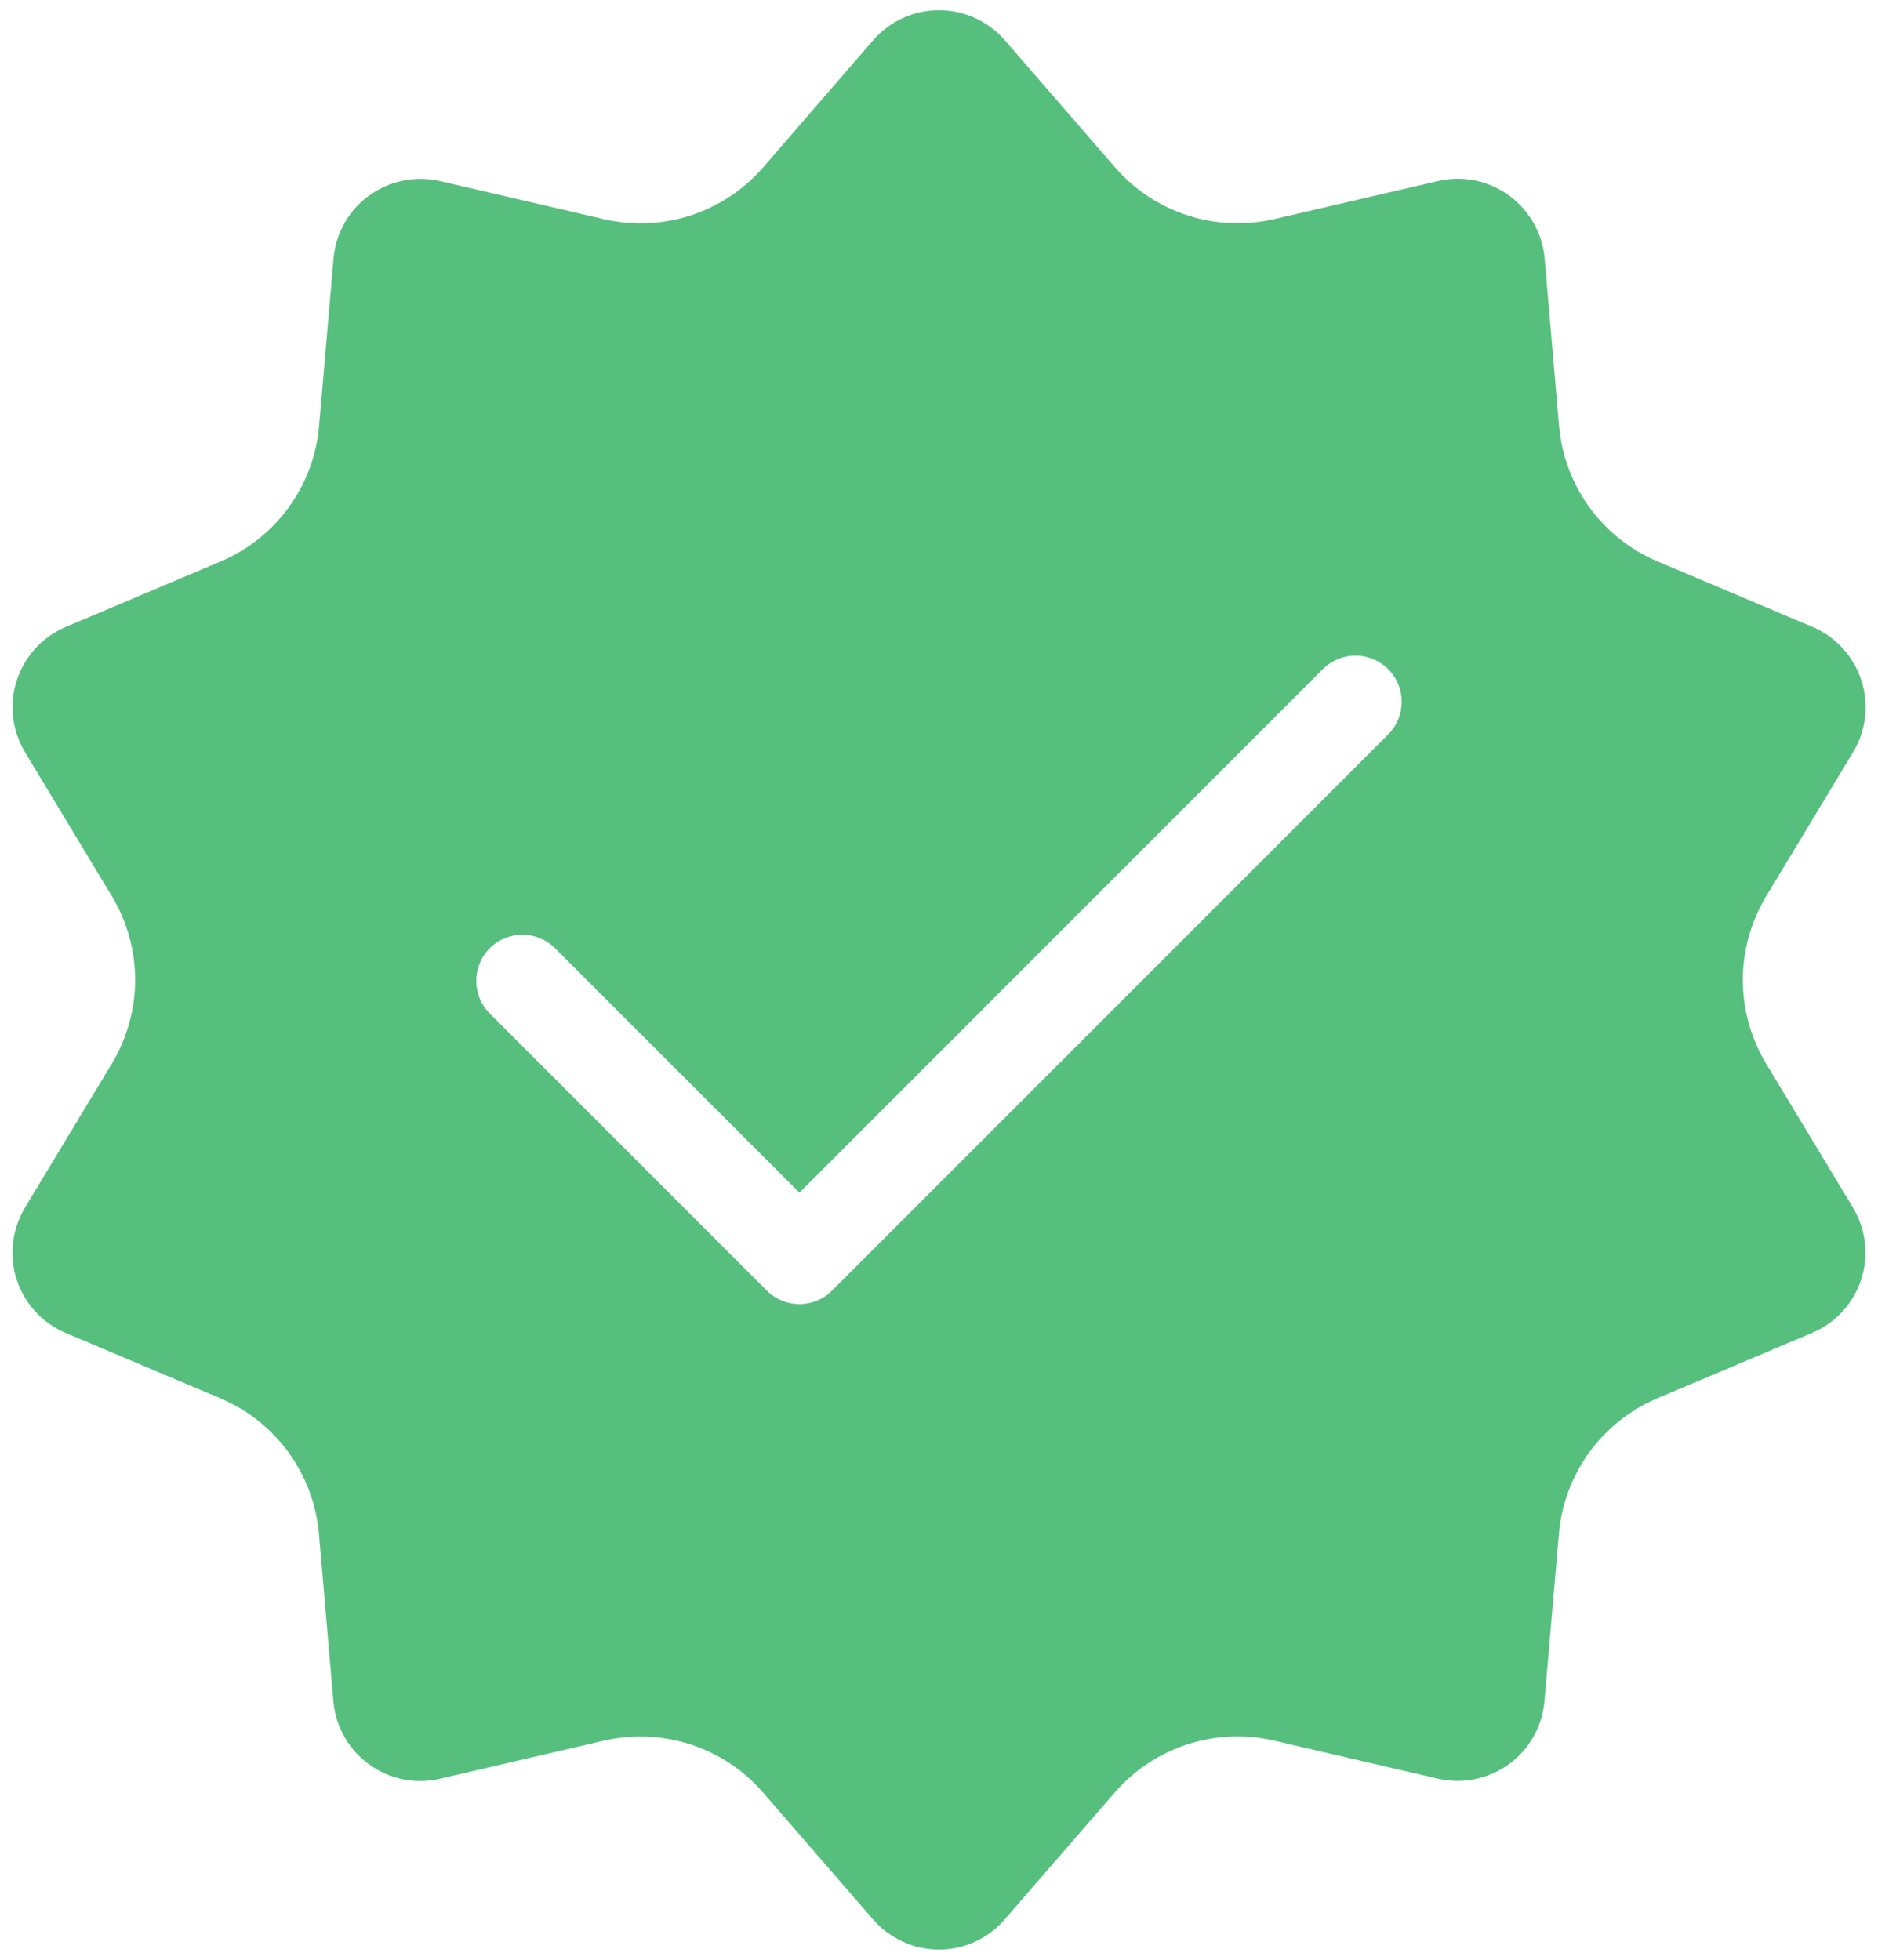 <svg width="92" height="96" viewBox="0 0 92 96" fill="none" xmlns="http://www.w3.org/2000/svg">
<path fill-rule="evenodd" clip-rule="evenodd" d="M42.773 1.973C43.586 1.039 44.761 0.5 46 0.5C47.238 0.5 48.414 1.039 49.226 1.973L54.621 8.195C55.57 9.289 56.793 10.102 58.172 10.547C59.547 10.992 61.015 11.055 62.425 10.731L70.449 8.867C71.656 8.586 72.921 8.844 73.921 9.574C74.925 10.301 75.562 11.43 75.668 12.66L76.375 20.863C76.5 22.305 77.015 23.68 77.863 24.852C78.715 26.02 79.863 26.938 81.199 27.5L88.785 30.707C89.925 31.188 90.8 32.145 91.183 33.32C91.566 34.496 91.418 35.785 90.781 36.844L86.527 43.895C85.777 45.137 85.379 46.555 85.379 48C85.379 49.445 85.773 50.863 86.519 52.102L90.773 59.152C91.41 60.215 91.558 61.5 91.175 62.676C90.793 63.855 89.918 64.809 88.777 65.289L81.191 68.496C79.859 69.059 78.707 69.977 77.855 71.144C77.007 72.312 76.492 73.691 76.367 75.133L75.66 83.336C75.554 84.57 74.918 85.699 73.914 86.422C72.914 87.148 71.644 87.406 70.441 87.129L62.418 85.266C61.011 84.941 59.539 85.004 58.164 85.449C56.789 85.898 55.562 86.711 54.613 87.801L49.218 94.023C48.414 94.961 47.238 95.5 46 95.5C44.761 95.5 43.586 94.961 42.773 94.027L37.379 87.805C36.429 86.711 35.207 85.898 33.828 85.453C32.453 85.008 30.984 84.945 29.574 85.269L21.55 87.133C20.343 87.414 19.078 87.156 18.078 86.426C17.074 85.699 16.437 84.57 16.332 83.34L15.625 75.137C15.5 73.695 14.984 72.32 14.136 71.148C13.285 69.98 12.136 69.062 10.8 68.5L3.214 65.293C2.074 64.813 1.199 63.855 0.816 62.68C0.441 61.5 0.589 60.215 1.226 59.152L5.48 52.102C6.222 50.863 6.621 49.445 6.621 48C6.621 46.555 6.226 45.137 5.48 43.898L1.226 36.848C0.589 35.785 0.441 34.5 0.824 33.324C1.207 32.145 2.082 31.191 3.222 30.711L10.808 27.504C12.14 26.941 13.293 26.023 14.144 24.855C14.992 23.688 15.507 22.309 15.632 20.867L16.339 12.664C16.445 11.43 17.082 10.301 18.085 9.578C19.085 8.852 20.355 8.594 21.558 8.871L29.582 10.735C30.988 11.059 32.461 10.996 33.836 10.551C35.211 10.102 36.437 9.289 37.386 8.199L42.773 1.973ZM23.992 49.649L37.562 63.219C38.445 64.102 39.878 64.102 40.761 63.219L68.003 35.977C68.886 35.094 68.886 33.66 68.003 32.778C67.12 31.895 65.687 31.895 64.804 32.778L39.163 58.422L27.19 46.45C26.307 45.567 24.874 45.567 23.991 46.45C23.112 47.332 23.112 48.766 23.991 49.649H23.992Z" fill="#56BF7E"/>
</svg>
